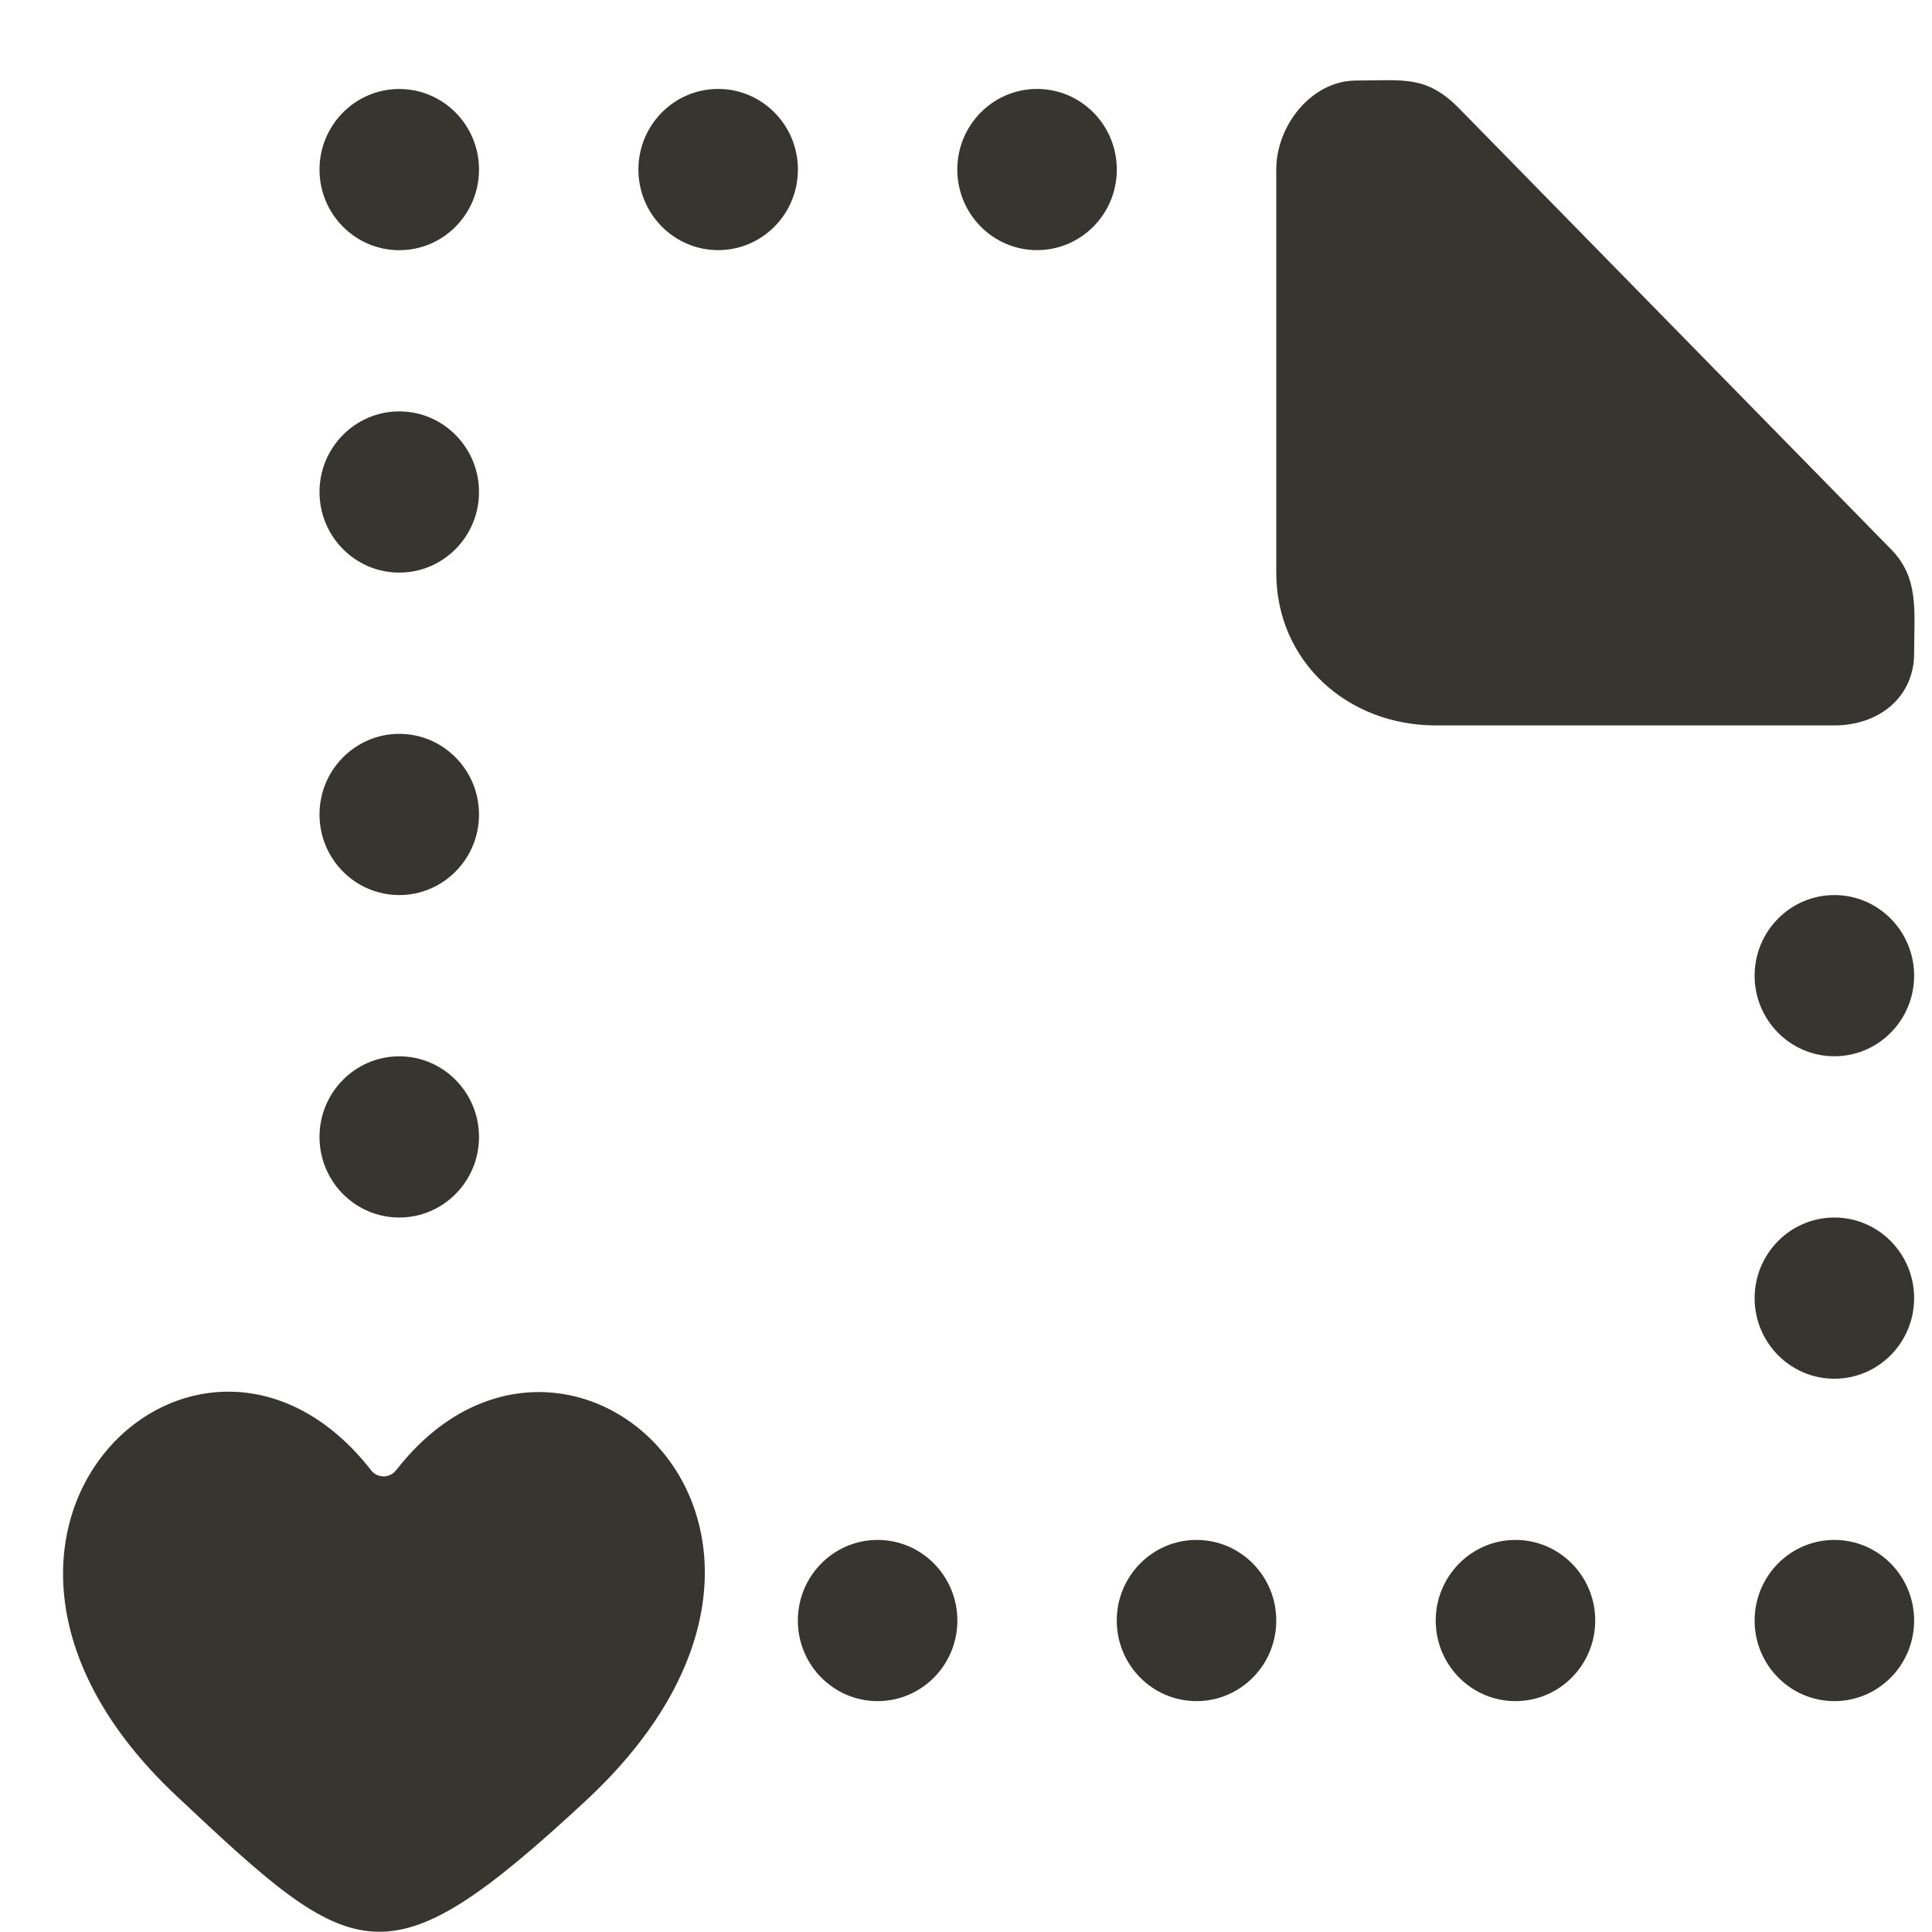 <!-- Generated by IcoMoon.io -->
<svg version="1.1" xmlns="http://www.w3.org/2000/svg" width="32" height="32" viewBox="0 0 32 32">
<title>as-file_missing_love_favorite-</title>
<path fill="#37352f" d="M6.559 24.353c-0.102 0.132-0.306 0.135-0.409 0.003-2.842-3.644-7.844 1.051-3.231 5.386 2.973 2.796 3.449 3.175 6.776 0.091 4.823-4.471-0.337-9.092-3.135-5.479zM30.383 14.825c-0.729 0-1.321 0.598-1.321 1.335 0 0.738 0.592 1.335 1.321 1.335s1.321-0.597 1.321-1.335c0-0.737-0.592-1.335-1.321-1.335zM19.818 25.506c-0.729 0-1.321 0.598-1.321 1.335 0 0.738 0.592 1.335 1.321 1.335s1.321-0.597 1.321-1.335c0-0.737-0.592-1.335-1.321-1.335zM25.101 25.506c-0.729 0-1.321 0.598-1.321 1.335 0 0.738 0.592 1.335 1.321 1.335s1.321-0.597 1.321-1.335c0-0.737-0.592-1.335-1.321-1.335zM30.383 25.506c-0.729 0-1.321 0.598-1.321 1.335 0 0.738 0.592 1.335 1.321 1.335s1.321-0.597 1.321-1.335c0-0.737-0.592-1.335-1.321-1.335zM6.613 4.144c0.729 0 1.321-0.597 1.321-1.335 0-0.737-0.592-1.335-1.321-1.335s-1.321 0.598-1.321 1.335c0 0.738 0.592 1.335 1.321 1.335zM30.383 20.166c-0.729 0-1.321 0.598-1.321 1.335 0 0.738 0.592 1.335 1.321 1.335s1.321-0.597 1.321-1.335c0-0.737-0.592-1.335-1.321-1.335zM11.895 1.473c-0.729 0-1.321 0.598-1.321 1.335 0 0.738 0.592 1.335 1.321 1.335s1.321-0.597 1.321-1.335c0-0.737-0.592-1.335-1.321-1.335zM17.177 1.473c-0.729 0-1.321 0.598-1.321 1.335 0 0.738 0.592 1.335 1.321 1.335s1.321-0.597 1.321-1.335c0-0.737-0.592-1.335-1.321-1.335zM6.613 9.484c0.729 0 1.321-0.597 1.321-1.335 0-0.737-0.592-1.335-1.321-1.335s-1.321 0.598-1.321 1.335c0 0.738 0.592 1.335 1.321 1.335zM6.613 20.166c0.729 0 1.321-0.597 1.321-1.335 0-0.737-0.592-1.335-1.321-1.335s-1.321 0.598-1.321 1.335c0 0.738 0.592 1.335 1.321 1.335zM14.536 25.506c-0.729 0-1.321 0.598-1.321 1.335 0 0.738 0.592 1.335 1.321 1.335s1.321-0.597 1.321-1.335c0-0.737-0.592-1.335-1.321-1.335zM31.317 9.093l-7.15-7.298c-0.547-0.554-0.92-0.461-1.707-0.461-0.729 0-1.321 0.737-1.321 1.474v6.676c0 1.475 1.183 2.531 2.641 2.531h6.603c0.729 0 1.321-0.458 1.321-1.196 0-0.7 0.088-1.246-0.387-1.726zM5.292 13.49c0-0.737 0.592-1.335 1.321-1.335s1.321 0.598 1.321 1.335c0 0.738-0.592 1.335-1.321 1.335s-1.321-0.597-1.321-1.335z"></path>
</svg>
